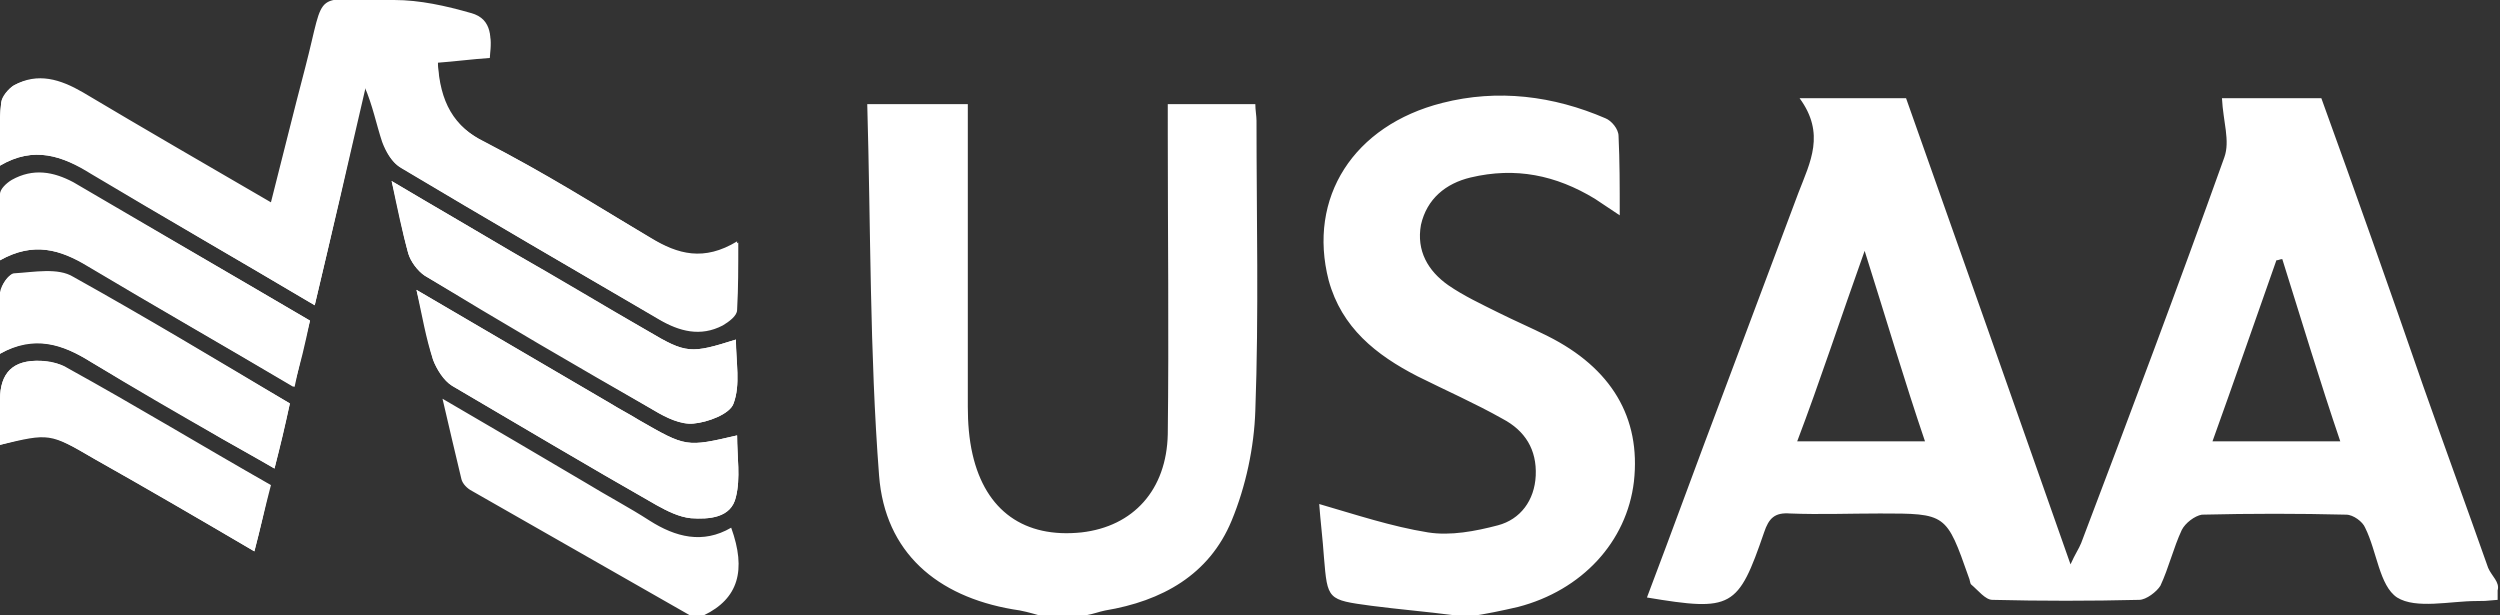 <!-- usaa -->
<!-- .Logos__usaa: #00365b -->
<svg class="Logos Logos__usaa" fill="white" width="211.3" height="52" viewBox="0 0 211.3 52"><rect x="0" y="0" width="211.3" height="52" fill="#333333" stroke="none"/><path d="M26.6 25.8c1.5-6.3 2.9-12.3 4.3-18.4.7 1.6 1 3.1 1.5 4.7.3.8.8 1.7 1.5 2.1 7.2 4.3 14.5 8.5 21.8 12.8 1.7 1 3.5 1.5 5.4.5.5-.3 1.2-.8 1.2-1.3.1-1.8.1-3.6.1-5.7-2.8 1.7-5 1.1-7.3-.3-4.6-2.8-9.2-5.7-14-8.1-2.8-1.4-3.9-3.5-4.1-6.8 1.4-.1 2.9-.3 4.4-.4.1-1.3.3-3-1.6-3.5C37.7.8 35.5.3 33.3.3 26.2.3 27.6-.9 25.8 6c-1 3.7-1.9 7.4-2.9 11.4-5.5-3.4-10.8-6.5-16-9.5-1.8-1.1-3.7-1.7-5.7-.7-.5.3-1 1-1.1 1.5-.2 1.7-.1 3.4-.1 5.3 2.9-1.7 5.2-.8 7.7.6 6.2 3.8 12.5 7.4 18.9 11.2zm6.5-10.5c.5 2.4.9 4.3 1.4 6.1.2.7.8 1.5 1.4 1.9 6.5 3.8 12.9 7.6 19.4 11.4 1 .6 2.3 1.2 3.3 1.1 1.2-.1 3.1-.8 3.4-1.7.6-1.6.2-3.5.2-5.4-3.8 1.2-4.2 1.2-7.4-.7-3.8-2.2-7.6-4.5-11.5-6.7-3.2-1.9-6.5-3.8-10.2-6zm2.1 9.2c.5 2.3.8 4.1 1.4 5.9.3.8.9 1.7 1.6 2.2C44 36 49.7 39.4 55.5 42.7c.9.5 1.9 1 2.9 1.1 1.5.1 3.4 0 3.8-1.8.4-1.6.1-3.4.1-5.2-4.3 1-4.3 1-8.3-1.3-.8-.5-1.6-.9-2.4-1.4-5.3-3.1-10.6-6.2-16.4-9.6zm-9 2.6c-6.8-4-13.4-7.8-20-11.6-1.7-1-3.5-1.2-5.2-.2-.4.2-.9.8-1 1.2V22c2.8-1.6 5.1-.9 7.4.5 5.7 3.4 11.5 6.7 17.4 10.2.6-1.9 1-3.7 1.4-5.6zm-1.7 7c-6.2-3.6-12.2-7.3-18.4-10.6-1.3-.7-3.3-.4-5-.3-.4 0-1 .9-1.1 1.5-.1 1.6 0 3.3 0 5.2 2.9-1.7 5.3-.8 7.7.7 3.6 2.2 7.4 4.4 11.1 6.5 1.4.8 2.9 1.6 4.4 2.5.5-2 .9-3.7 1.3-5.5zm-3 12.5c.5-1.9.9-3.7 1.4-5.6-5.8-3.3-11.4-6.7-17.2-9.9-.6-.4-1.5-.5-2.2-.6-2.4-.1-3.5 1-3.5 3.3v3.8c4.1-1.1 4.1-1.1 8 1.2 4.4 2.5 8.9 5.1 13.5 7.8z"></path><path d="M87.8 52c-.7-.2-1.4-.4-2.2-.5-6.4-1.1-10.8-4.8-11.3-11.3-.8-10.4-.7-20.9-1-31.4h8.5V34.4c0 1.3.1 2.7.4 4 1.1 4.8 4.4 7.1 9.2 6.6 4.4-.5 7.2-3.6 7.3-8.3.1-8.5 0-17 0-25.5V8.8h7.4c0 .5.1 1 .1 1.4 0 8.2.2 16.3-.1 24.5-.1 3.1-.8 6.4-2 9.3-1.9 4.6-5.9 6.8-10.7 7.6-.5.1-1 .3-1.6.4h-4zM122.9 52c-2.3-.3-4.7-.5-7-.8-3.7-.5-3.7-.5-4-4.1-.1-1.5-.3-3.1-.4-4.5 3.1.9 6.1 1.9 9.2 2.4 1.9.3 4-.1 5.9-.6 1.9-.5 3.1-2.1 3.2-4.2.1-2.2-.9-3.8-2.8-4.8-2.3-1.3-4.8-2.4-7.2-3.6-3.5-1.8-6.4-4.1-7.5-8.1-1.8-7 2.1-13.1 9.6-15 4.7-1.2 9.4-.6 13.8 1.3.5.2 1.1.9 1.1 1.5.1 2.1.1 4.2.1 6.7l-2.1-1.4c-3.3-2-6.7-2.7-10.5-1.8-2.1.5-3.7 1.8-4.2 4-.4 2.2.6 3.9 2.3 5.1 1.3.9 2.8 1.6 4.2 2.3 1.4.7 2.8 1.3 4.2 2 5.4 2.7 7.9 6.9 7.3 12.3-.6 5.1-4.4 9.2-9.8 10.6-1.3.3-2.7.6-4.1.8-.5-.1-.9-.1-1.3-.1zM58.3 52c-6.1-3.5-12.3-7-18.4-10.5-.4-.2-.8-.6-.9-1-.5-2.1-1-4.2-1.6-6.8 4.3 2.5 8.2 4.8 12.1 7.1 1.8 1.1 3.7 2.1 5.4 3.2 2.2 1.4 4.5 2 6.9.6 1.3 3.6.6 6-2.3 7.4h-1.2zM26.6 25.8C20.2 22 13.9 18.4 7.7 14.7 5.3 13.2 2.9 12.3 0 14c0-2-.1-3.6.1-5.3 0-.5.6-1.2 1.1-1.5 2-1.1 3.9-.5 5.8.6 5.2 3.1 10.4 6.1 15.9 9.3 1-3.9 1.9-7.6 2.9-11.4 1.8-6.9.4-5.7 7.5-5.7 2.2 0 4.4.5 6.5 1.1 1.9.5 1.7 2.3 1.6 3.5-1.6.2-3 .3-4.4.4 0 3.5 1.1 5.6 4 7 4.8 2.5 9.4 5.4 14 8.1 2.3 1.4 4.5 2 7.3.3 0 2.1.1 3.9-.1 5.7 0 .5-.7 1-1.2 1.3-1.9 1-3.7.5-5.4-.5-7.3-4.2-14.6-8.5-21.8-12.8-.7-.4-1.2-1.3-1.5-2.1-.5-1.5-.8-3.1-1.5-4.7-1.3 6.1-2.7 12.2-4.2 18.5zM33.1 15.3c3.7 2.2 7 4.1 10.2 6 3.8 2.2 7.6 4.5 11.5 6.7 3.2 1.9 3.6 1.9 7.4.7 0 1.9.4 3.8-.2 5.4-.3.9-2.2 1.6-3.4 1.7-1.1.1-2.3-.5-3.3-1.1-6.5-3.7-13-7.5-19.4-11.4-.6-.4-1.2-1.2-1.4-1.9-.5-1.8-.8-3.7-1.4-6.1zM35.2 24.5c5.8 3.4 11.1 6.5 16.4 9.6.8.5 1.6.9 2.4 1.4 4 2.3 4 2.3 8.3 1.3 0 1.8.3 3.6-.1 5.2-.4 1.8-2.3 1.9-3.8 1.8-1-.1-2-.6-2.9-1.1C49.7 39.4 44 36 38.2 32.6c-.7-.4-1.3-1.4-1.6-2.2-.5-1.8-.8-3.6-1.4-5.9zM26.2 27.1c-.5 1.9-.9 3.7-1.3 5.6-6-3.5-11.7-6.8-17.4-10.2-2.4-1.4-4.6-2.1-7.5-.5 0-2-.1-3.8 0-5.6 0-.4.5-.9 1-1.2 1.8-1 3.5-.7 5.2.2 6.7 3.9 13.3 7.8 20 11.7zM24.5 34.1c-.4 1.9-.8 3.6-1.3 5.5-1.6-.9-3-1.7-4.4-2.5-3.7-2.2-7.4-4.3-11.1-6.5-2.4-1.5-4.8-2.3-7.7-.7 0-1.9-.1-3.6.1-5.3 0-.5.7-1.5 1.1-1.5 1.7-.1 3.7-.5 5 .3 6.1 3.4 12.1 7 18.3 10.7zM21.5 46.6c-4.6-2.7-9-5.3-13.5-7.8-3.8-2.2-3.8-2.2-8-1.2v-3.8c0-2.3 1.1-3.4 3.4-3.3.8 0 1.6.2 2.2.6 5.7 3.3 11.4 6.6 17.2 9.9-.4 1.9-.8 3.7-1.3 5.6zM210.3 48c-1.8-5.1-3.7-10.3-5.5-15.4-2.8-8.1-5.7-16.3-8.6-24.3h-8.4c.1 2 .7 3.6.2 5-3.9 10.9-8 21.8-12.1 32.6-.2.5-.5.9-.9 1.8-4.7-13.4-9.3-26.4-13.9-39.4h-9c2.2 3 .9 5.4-.1 8l-6.3 16.8c-2.2 5.8-4.3 11.6-6.5 17.4 7.2 1.2 7.7.9 9.9-5.5.4-1.2.9-1.7 2.2-1.6 2.5.1 5.1 0 7.6 0 5.6 0 5.6 0 7.5 5.4.1.2.1.5.2.6.6.5 1.2 1.3 1.8 1.3 4.1.1 8.3.1 12.4 0 .6 0 1.5-.7 1.8-1.2.7-1.5 1.1-3.2 1.8-4.7.3-.6 1.1-1.2 1.7-1.3 4.1-.1 8.2-.1 12.2 0 .6 0 1.4.6 1.6 1.1 1 2 1.2 4.9 2.7 5.9 1.6 1 4.5.3 6.7.3.6 0 .8 0 1.8-.1v-.8c.2-.7-.5-1.2-.8-1.9zm-58.4-10.7c1.9-5 3.7-10.5 5.7-16.1 1.8 5.7 3.4 11.1 5.1 16.1h-10.8zm35.1 0c1.8-5 3.6-10.2 5.4-15.3.2 0 .3-.1.5-.1 1.6 5.1 3.2 10.4 4.9 15.4H187z"></path></svg>
